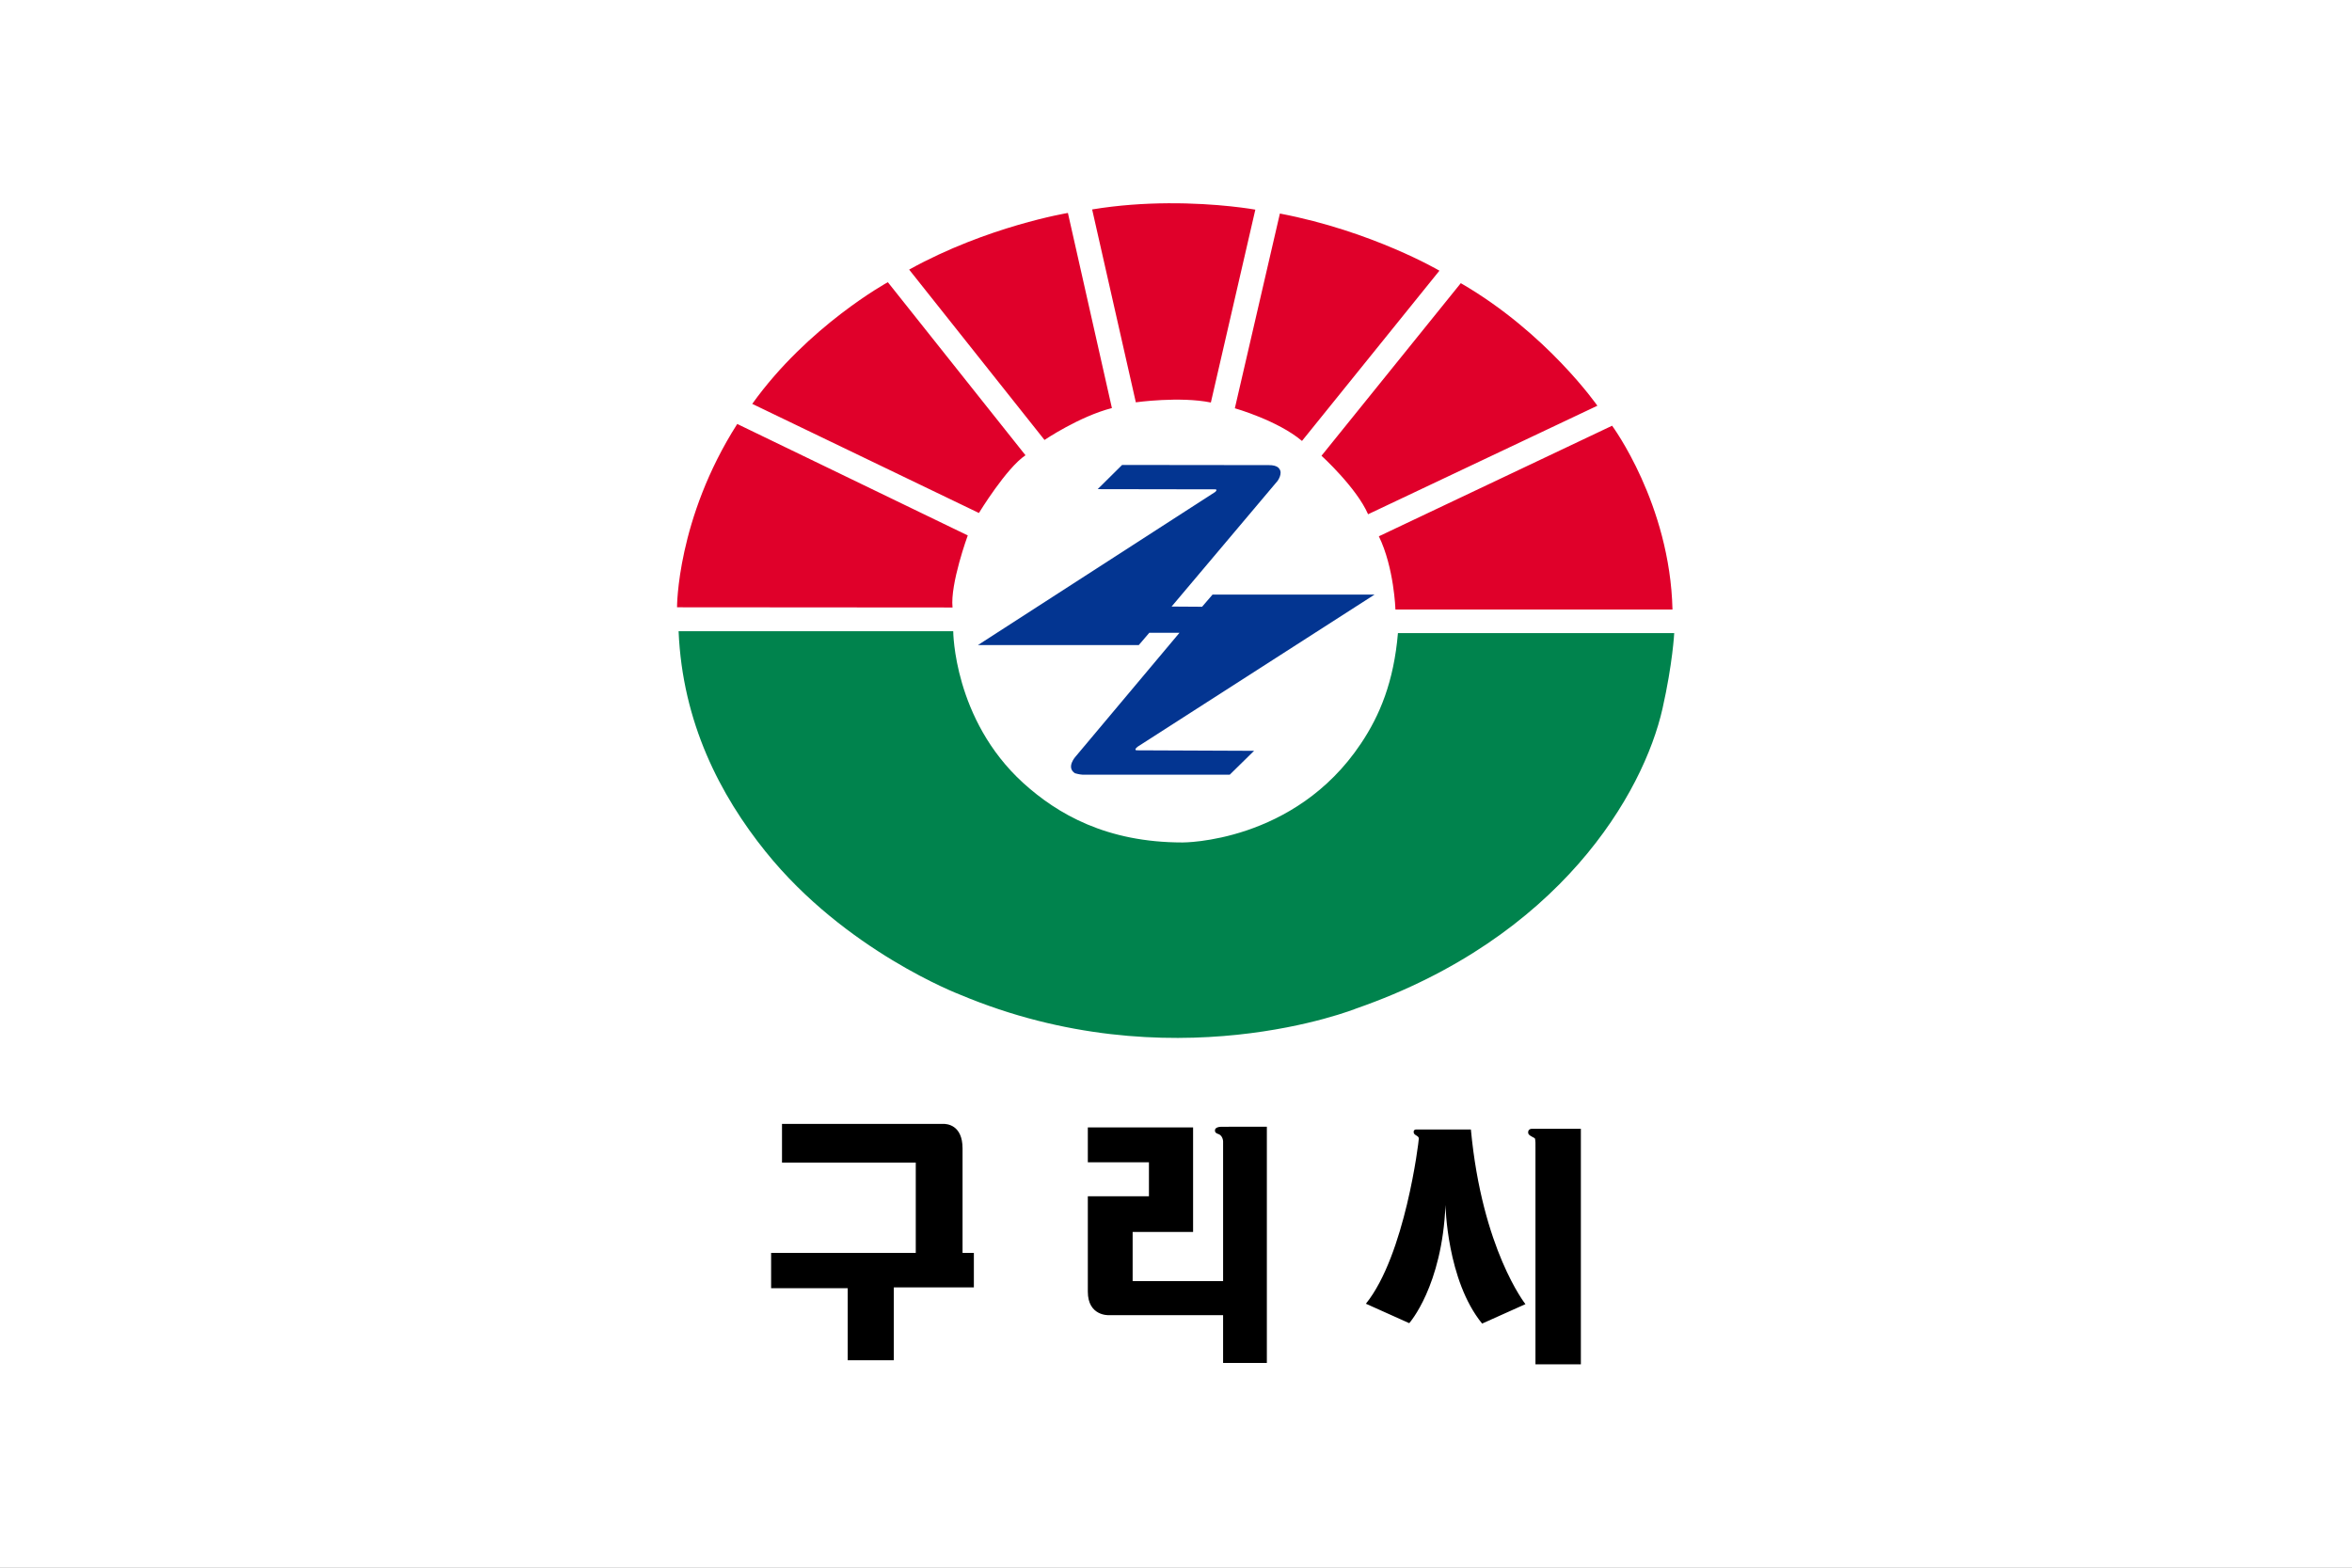 <?xml version="1.0" encoding="UTF-8"?>
<svg width="300mm" height="200mm" version="1.1" viewBox="0 0 300 200" xmlns="http://www.w3.org/2000/svg" xmlns:cc="http://creativecommons.org/ns#" xmlns:dc="http://purl.org/dc/elements/1.1/" xmlns:rdf="http://www.w3.org/1999/02/22-rdf-syntax-ns#">
<rect x="0" y="0" width="300" height="200" fill="#808080" stroke="none"/>
<style/>
<defs>
<clipPath>
<path d="M 0,841.89 H 595.276 V 0 H 0 Z"/>
</clipPath>
</defs>
<g transform="translate(-188.32 -26.637)">
<path d="m488.32 226.64h-300v-200h300z" fill="#fff"/>
<g transform="matrix(.353 0 0 .353 278.64 50.009)" fill-rule="evenodd"></g>
<g transform="matrix(.83 0 0 -.83 92.823 475.75)"></g>
<g transform="matrix(.353 0 0 .353 509.31 -283.65)" fill-rule="evenodd"></g>
<g transform="translate(0 -.545)">
<g transform="matrix(.353 0 0 .353 552.61 -136.01)" fill-rule="evenodd">
<g transform="matrix(3.017 0 0 3.017 -1357.4 -1886.3)"></g>
</g>
</g>
<g transform="translate(-.08 -.434)" fill-rule="evenodd">
<g transform="matrix(3.527 0 0 3.527 -665.77 -421.5)">
<path transform="matrix(.075 0 0 .075 242.17 127.18)" d="m563.18 98.057c-11.117 0.078-23.609 0.862-36.424 2.978l21.068 93.021s21.22-2.962 36.18 0.094l21.443-93.021s-17.81-3.245-42.268-3.072zm-48.113 4.672s-38.847 6.395-76.549 27.322l65.266 82.158s16.86-11.38 32.502-15.377l-21.219-94.104zm102.22 0.281-21.721 93.916s20.691 5.878 32.377 15.754l66.273-82.111s-32.376-19.047-76.93-27.559zm-189.04 33.109s-38.493 21.067-65.385 58.689l109.3 52.625s13.233-21.728 22.455-27.842l-66.375-83.473zm276.27 0.469-67.17 83.24s16.859 15.331 22.465 28.217l110.56-52.342s-24.355-35.084-65.857-59.115zm-348.89 67.908c-29.208 45.805-29.029 88.412-29.029 88.412l132.84 0.096c-1.195-11.428 7.346-34.754 7.346-34.754l-111.15-53.754zm421.85 0.848-112.47 53.328c7.383 15.143 7.994 35.318 7.994 35.318h133.59c-1.194-50.978-29.115-88.646-29.115-88.646z" fill="#e0002a"/>
<path d="m282.76 144-0.883 0.875 4.231 7e-3s0.129-0.014 0.023 0.092l-8.586 5.542h5.818l0.38-0.445h1.092l-3.751 4.47s-0.364 0.392-0.03 0.61c0 0 0.151 0.046 0.279 0.053h5.32l0.88-0.864-4.251-0.018s-0.116-0.011 0.051-0.138l8.559-5.496h-5.86l-0.379 0.441-1.093-7e-3h-0.01l3.832-4.544s0.2-0.272 0.061-0.441c0 0-0.061-0.134-0.373-0.131z" fill="#033591"/>
<path d="m269.87 157.99c-1.645-2.046-3.009-4.667-3.149-7.976h9.932s8e-3 3.186 2.528 5.486c1.248 1.132 3.02 2.155 5.767 2.155 0 0 4.046 0.025 6.449-3.577 0.684-1.02 1.189-2.237 1.339-3.997h9.991s-0.055 1.097-0.424 2.734c-0.692 3.062-3.709 8.283-11.071 10.844 0 0-6.712 2.706-14.344-0.504 0 0-4.136-1.577-7.017-5.165z" fill="#00834d"/>
</g>
<path d="m308.65 170.45c-0.072 2e-3 -0.113 8e-3 -0.113 8e-3h-20.392v4.93h17.062v11.519h-18.45v4.508h9.768v9.192h5.883v-9.299h10.21v-4.4h-1.443v-13.316c0-3.037-2.02-3.158-2.525-3.141zm35.621 0.369c-0.694 0-0.898 0.231-0.9 0.453-2e-3 0.184 9e-3 0.192 0.095 0.291 0.062 0.077 0.175 0.123 0.242 0.146 0.677 0.177 0.7 0.96 0.7 0.96v17.846h-11.538v-6.274h7.71v-13.339h-13.426v4.446h7.795v4.339h-7.795v12.172c0 3.102 2.629 2.995 2.629 2.995h14.624v6.097h5.582v-30.133zm39.5 0.261s-0.456-0.015-0.456 0.468c0 0.338 0.41 0.484 0.829 0.722 0.135 0.077 0.106 0.998 0.106 1.213v27.645h5.792v-30.049zm-14.769 0.084s-0.336 9e-3 -0.283 0.392c0.053 0.384 0.653 0.384 0.653 0.768 0 0.384-1.754 14.875-6.749 21.072l5.527 2.48s4.198-4.7 4.623-15.09c0 0 0.16 9.622 4.674 15.143l5.525-2.48s-5.525-6.965-6.959-22.285z"/>
</g>
</g>
</svg>
